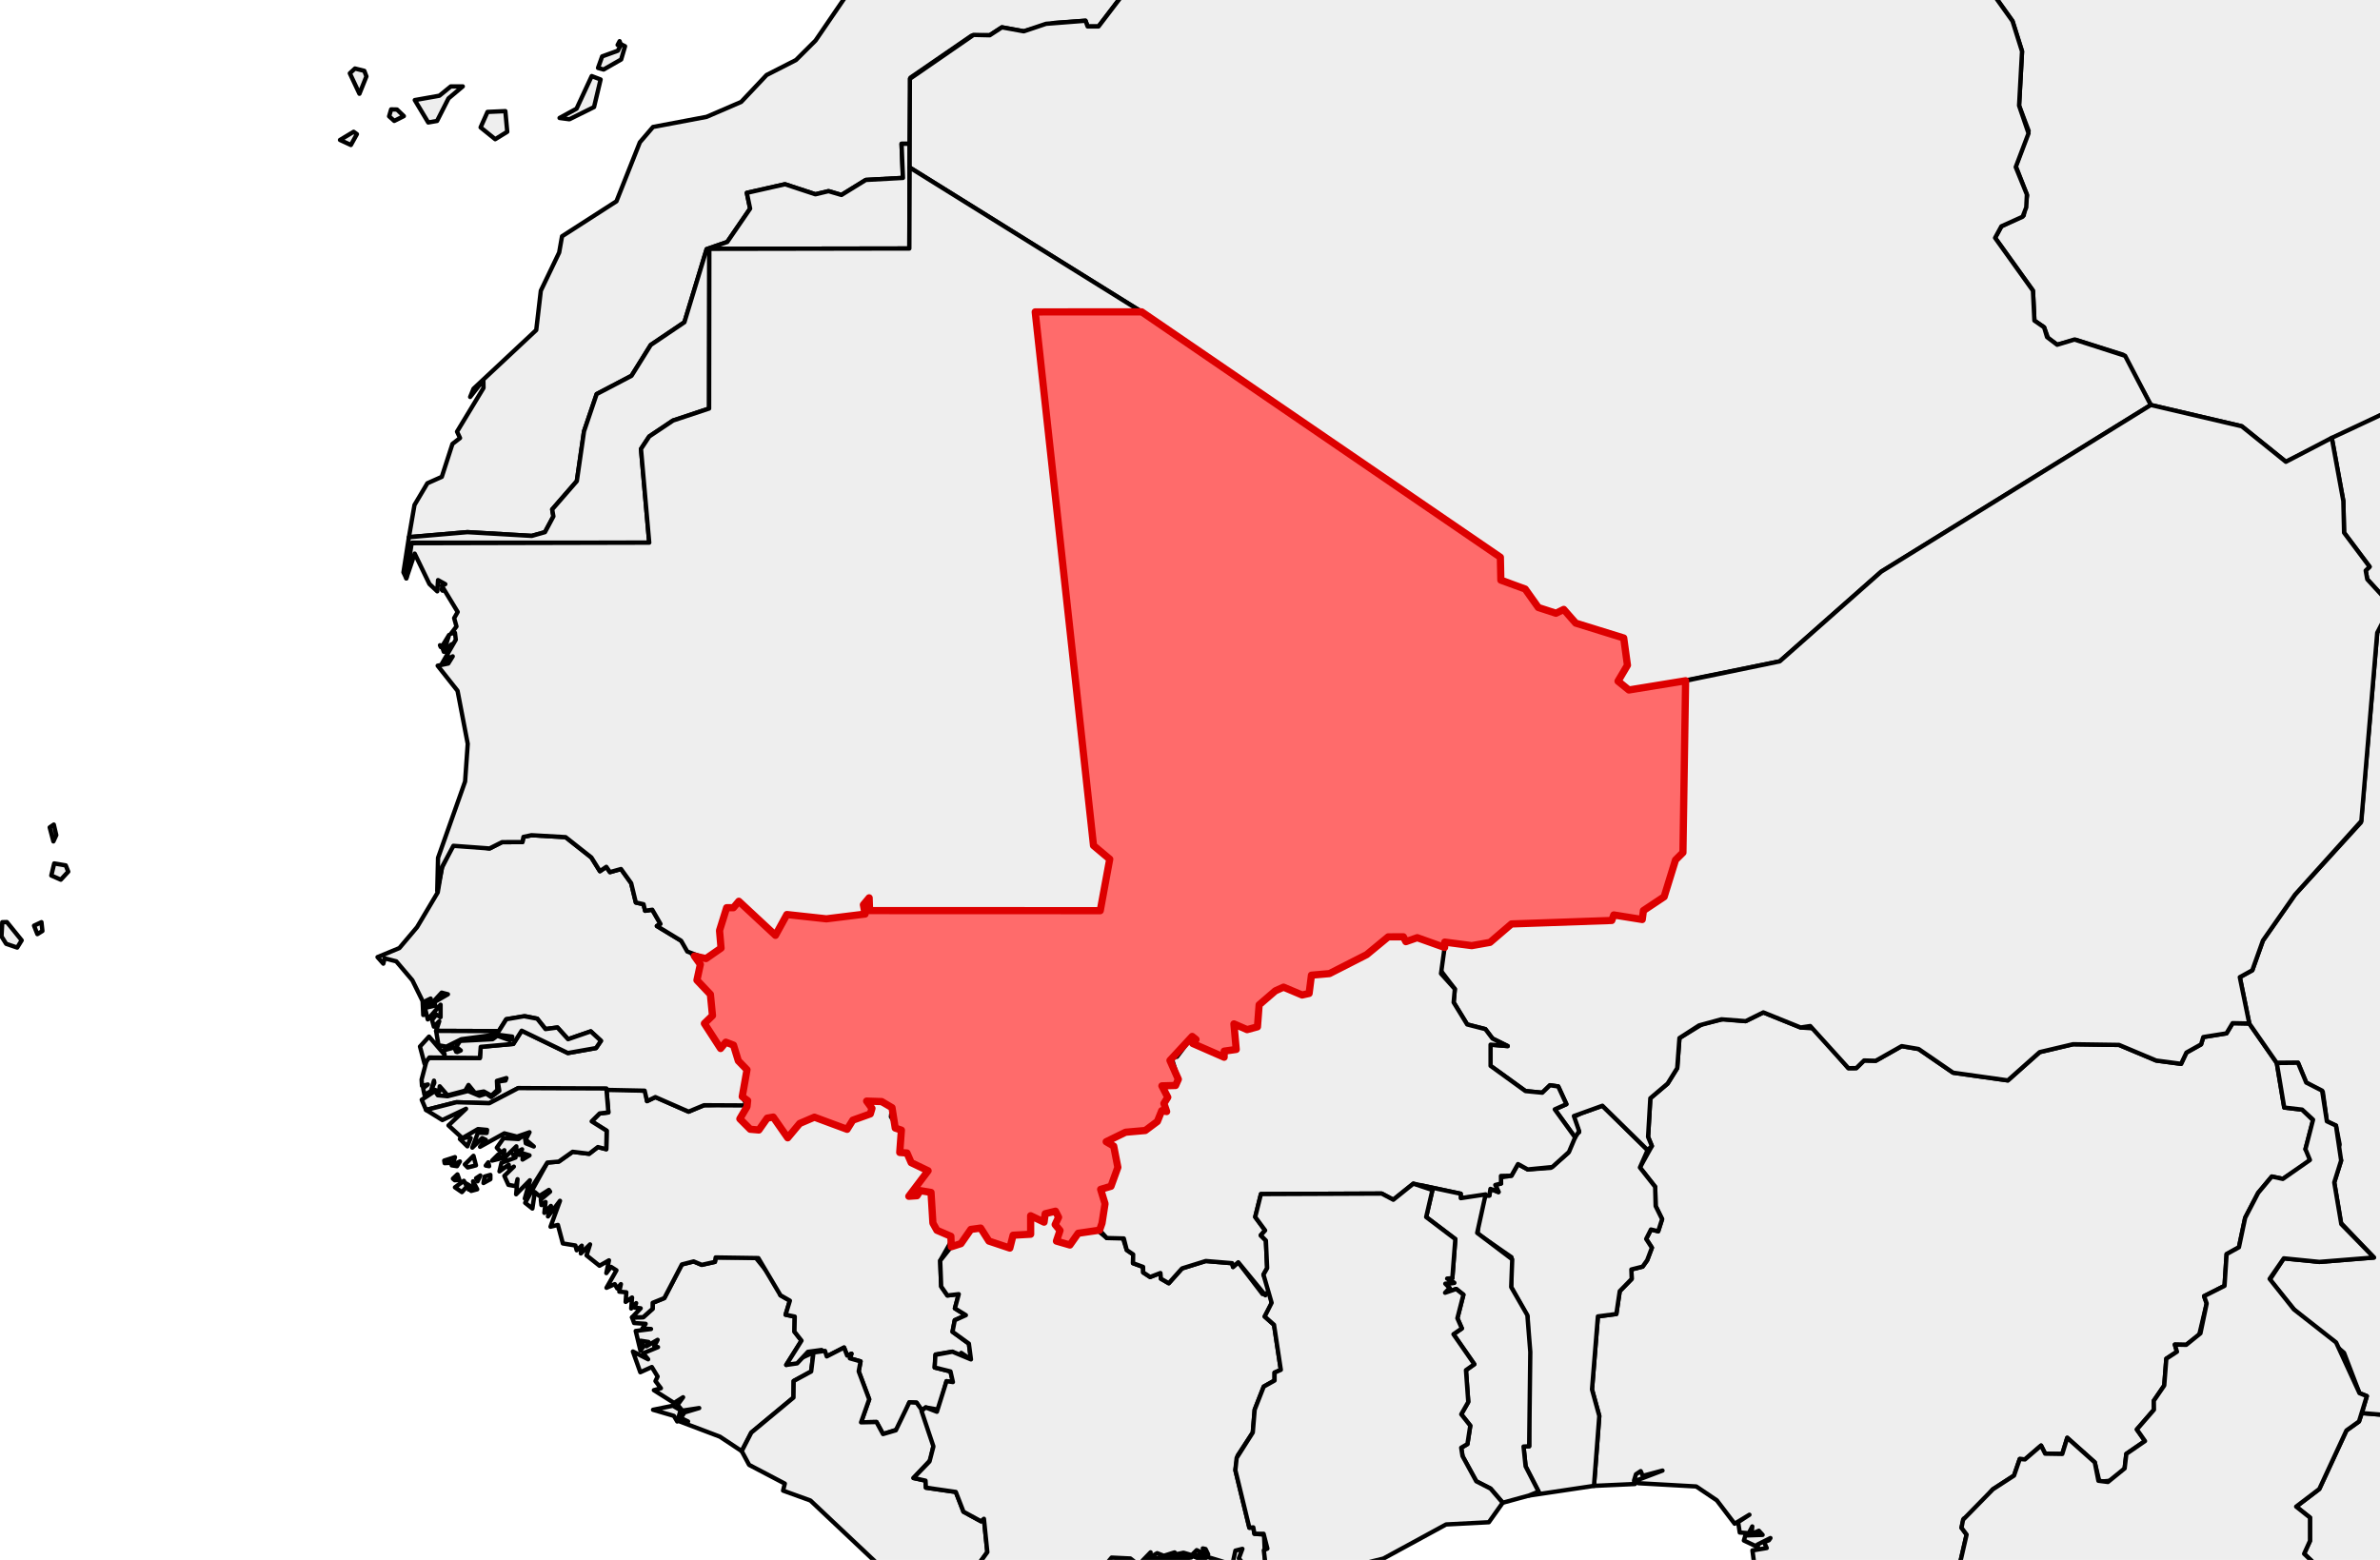 <?xml version="1.0" encoding="utf-8" standalone="no"?>
<!DOCTYPE svg PUBLIC "-//W3C//DTD SVG 1.1//EN"
  "http://www.w3.org/Graphics/SVG/1.1/DTD/svg11.dtd">
<svg xmlns:xlink="http://www.w3.org/1999/xlink" width="164.741pt" height="108pt" viewBox="0 0 164.741 108" xmlns="http://www.w3.org/2000/svg" version="1.1">
 <defs>
  <style type="text/css">*{stroke-linejoin: round; stroke-linecap: butt}</style>
 </defs>
 <g id="figure_1">
  <g id="patch_1">
   <path d="M 0 108 
L 164.741 108 
L 164.741 0 
L 0 0 
z
" style="fill: #ffffff"/>
  </g>
  <g id="axes_1">
   <g id="PatchCollection_1">
    <path d="M 28.305 37.191 
L 28.691 34.96 
L 29.582 33.458 
L 30.581 33.013 
L 31.318 30.734 
L 31.843 30.326 
L 31.636 29.884 
L 33.468 26.859 
L 33.458 26.317 
L 32.544 27.482 
L 32.774 26.915 
L 37.117 22.853 
L 37.435 20.128 
L 38.705 17.481 
L 38.904 16.358 
L 42.669 13.937 
L 44.29 9.853 
L 45.201 8.79 
L 48.907 8.09 
L 51.303 7.057 
L 53.061 5.195 
L 55.096 4.156 
L 56.45 2.808 
L 58.918 -0.803 
L 59.099 -2.014 
L 57.947 -3.078 
L 58.262 -3.859 
L 58.118 -6.369 
L 60.488 -9.834 
L 60.562 -11.494 
L 63.602 -14.513 
L 67.762 -16.101 
L 70.704 -17.877 
L 72.909 -21.547 
L 74.427 -25.474 
L 76.625 -26.102 
L 77.246 -24.619 
L 78.008 -23.889 
L 79.239 -23.119 
L 80.88 -22.73 
L 82.78 -23.232 
L 83.328 -22.98 
L 83.694 -23.337 
L 85.276 -22.948 
L 86.284 -23.324 
L 86.735 -24.016 
L 87.203 -22.64 
L 87.652 -22.574 
L 87.11 -23.142 
L 87.991 -22.54 
L 89.619 -22.546 
L 91.723 -20.939 
L 91.301 -20.307 
L 92 -19.797 
L 91.556 -19.329 
L 92.139 -18.05 
L 91.818 -16.405 
L 92.356 -15.76 
L 92.12 -14.379 
L 92.847 -13.603 
L 92.6 -13.051 
L 93.163 -12.216 
L 94.791 -11.134 
L 93.909 -10.534 
L 93.637 -9.707 
L 94.111 -9.614 
L 94.05 -9.368 
L 88.617 -9.553 
L 87.099 -9.309 
L 86.859 -9.189 
L 87.321 -8.08 
L 83.861 -7.44 
L 83.803 -6.311 
L 83.213 -6.084 
L 83.098 -5.356 
L 83.561 -5.382 
L 84.297 -4.421 
L 83.861 -3.902 
L 83.919 -3.353 
L 80.895 -2.469 
L 77.551 -0.151 
L 76.04 1.831 
L 75.284 1.831 
L 75.138 1.435 
L 72.987 1.587 
L 70.864 2.167 
L 69.352 1.892 
L 68.509 2.441 
L 67.245 2.473 
L 63.026 5.373 
L 62.965 9.955 
L 62.405 9.955 
L 62.501 12.317 
L 59.929 12.458 
L 58.245 13.498 
L 57.351 13.234 
L 56.441 13.451 
L 54.335 12.756 
L 51.694 13.353 
L 51.922 14.444 
L 50.339 16.753 
L 48.913 17.248 
L 47.374 22.31 
L 45.044 23.883 
L 43.713 26.018 
L 41.3 27.283 
L 40.426 29.861 
L 39.927 33.309 
L 38.222 35.269 
L 38.306 35.751 
L 37.723 36.842 
L 36.807 37.102 
L 32.356 36.842 
z
" clip-path="url(#p8021666c7b)" style="fill: #eeeeee; stroke: #000000; stroke-width: 0.3"/>
    <path d="M 27.927 39.624 
L 28.305 37.191 
L 32.356 36.842 
L 36.807 37.102 
L 37.723 36.842 
L 38.306 35.751 
L 38.222 35.269 
L 39.927 33.309 
L 40.426 29.861 
L 41.3 27.283 
L 43.713 26.018 
L 45.044 23.883 
L 47.374 22.31 
L 48.913 17.248 
L 50.339 16.753 
L 51.922 14.444 
L 51.694 13.353 
L 54.335 12.756 
L 56.441 13.451 
L 57.351 13.234 
L 58.245 13.498 
L 59.929 12.458 
L 62.501 12.317 
L 62.405 9.955 
L 62.965 9.955 
L 62.943 17.205 
L 49.099 17.228 
L 49.083 28.285 
L 46.586 29.115 
L 44.939 30.218 
L 44.369 31.082 
L 44.939 37.569 
L 28.534 37.571 
L 28.126 40.041 
z
" clip-path="url(#p8021666c7b)" style="fill: #eeeeee; stroke: #000000; stroke-width: 0.3"/>
    <path d="M 60.481 -57.217 
L 61.195 -57.593 
L 60.738 -57.655 
L 61.924 -58.004 
L 61.693 -58.212 
L 62.351 -58.466 
L 62.92 -58.257 
L 64.428 -58.747 
L 64.929 -58.344 
L 65.074 -58.794 
L 64.534 -58.945 
L 65.102 -59.124 
L 64.418 -59.034 
L 64.503 -59.452 
L 66.184 -60.321 
L 66.393 -59.893 
L 67.112 -60.439 
L 67.087 -60.15 
L 68.437 -59.945 
L 68.836 -59.426 
L 69.779 -59.418 
L 69.778 -59.068 
L 70.197 -59.447 
L 73.836 -59.463 
L 74.739 -59.87 
L 75.466 -59.426 
L 76.645 -59.4 
L 76.562 -59.187 
L 80.44 -58.651 
L 83.165 -59.146 
L 83.405 -59.068 
L 83.23 -58.834 
L 84.194 -59.238 
L 84.809 -59.014 
L 84.686 -58.777 
L 86.57 -58.377 
L 86.826 -58.857 
L 87.567 -58.951 
L 87.89 -58.581 
L 90.233 -58.231 
L 91.621 -58.661 
L 91.815 -58.247 
L 93.246 -58.039 
L 93.023 -57.174 
L 93.735 -57.453 
L 94.301 -57.002 
L 95.924 -56.743 
L 96.717 -55.985 
L 97.742 -56.29 
L 98.923 -55.603 
L 99.788 -55.783 
L 100.23 -55.531 
L 101.817 -55.615 
L 101.815 -56.272 
L 102.467 -56.242 
L 104.67 -55.706 
L 105.108 -54.51 
L 106.186 -54.807 
L 107.443 -54.128 
L 108.559 -54.484 
L 109.547 -54.034 
L 111.289 -54.665 
L 112.318 -54.496 
L 112.345 -54.138 
L 112.887 -54.023 
L 112.059 -53.566 
L 112.531 -52.378 
L 111.286 -51.359 
L 108.517 -50.207 
L 107.948 -49.575 
L 103.317 -48.476 
L 102.056 -47.443 
L 102.654 -46.881 
L 101.902 -46.352 
L 101.549 -46.426 
L 102.133 -46.651 
L 101.429 -46.461 
L 97.74 -41.775 
L 98.427 -39.532 
L 100.06 -38.398 
L 96.964 -36.635 
L 96.988 -36.063 
L 96.49 -35.867 
L 95.92 -34.269 
L 95.523 -34.035 
L 96.151 -33.498 
L 93.578 -33.247 
L 92.134 -32.38 
L 91.543 -31.698 
L 91.179 -30.538 
L 90.237 -29.645 
L 89.26 -30.083 
L 88.432 -30.004 
L 87.776 -29.407 
L 86.882 -29.711 
L 80.767 -29.59 
L 79.702 -28.646 
L 77.508 -28.226 
L 76.875 -27.047 
L 76.514 -27.216 
L 76.459 -26.705 
L 75.739 -26.459 
L 73.971 -27.258 
L 72.834 -28.762 
L 73.161 -28.494 
L 73.378 -28.672 
L 72.482 -29.21 
L 72.321 -29.709 
L 72.686 -29.9 
L 72.717 -30.288 
L 73.195 -30.369 
L 73.313 -30.499 
L 72.69 -30.364 
L 72.51 -29.958 
L 72.046 -30.619 
L 70.409 -31.522 
L 70.577 -32.083 
L 70.119 -31.815 
L 70.261 -31.547 
L 68.24 -31.636 
L 67.824 -33.419 
L 68.829 -35.058 
L 69.864 -35.257 
L 70.182 -36.017 
L 69.533 -35.916 
L 68.469 -37.106 
L 68.839 -38.377 
L 69.73 -38.89 
L 70.075 -39.583 
L 68.89 -40.444 
L 68.659 -41.518 
L 67.645 -42.489 
L 69.876 -42.551 
L 70.464 -43.926 
L 69.784 -44.677 
L 70.819 -45.441 
L 70.558 -45.815 
L 70.728 -47.625 
L 70.203 -48.319 
L 70.778 -48.531 
L 71.434 -49.417 
L 72.788 -50.043 
L 73.267 -50.738 
L 71.871 -51.125 
L 71.943 -52.035 
L 71.588 -52.449 
L 69.359 -52.559 
L 69.054 -52.085 
L 68.122 -51.766 
L 66.96 -52.174 
L 66.234 -51.993 
L 66.194 -52.237 
L 65.057 -51.787 
L 64.846 -52.197 
L 65.408 -52.792 
L 64.955 -52.917 
L 64.879 -53.284 
L 63.196 -52.836 
L 62.137 -52.148 
L 62.078 -53.133 
L 62.365 -53.183 
L 63.213 -54.13 
L 62.195 -53.732 
L 63.078 -54.539 
L 62.294 -54.375 
L 61.882 -54.661 
L 62.365 -54.629 
L 62.763 -55.617 
L 61.534 -54.983 
L 61.518 -55.701 
L 62.111 -56.24 
L 61.226 -55.919 
L 61.084 -56.617 
L 60.507 -56.511 
z
" clip-path="url(#p8021666c7b)" style="fill: #eeeeee; stroke: #000000; stroke-width: 0.3"/>
    <path d="M 108.864 -42.038 
L 110.788 -43.33 
L 112.312 -43.75 
L 111.968 -43.509 
L 112.425 -43.419 
L 112.133 -42.964 
L 113.539 -42.794 
L 113.453 -42.401 
L 112.616 -41.207 
L 111.818 -40.696 
L 111.394 -41.107 
L 110.678 -41.163 
L 110.241 -41.96 
L 109.455 -41.574 
z
" clip-path="url(#p8021666c7b)" style="fill: #eeeeee; stroke: #000000; stroke-width: 0.3"/>
    <path d="M 41.395 4.704 
L 41.681 3.905 
L 42.768 3.511 
L 42.994 3.067 
L 43.265 3.203 
L 42.997 4.117 
L 41.78 4.814 
z
" clip-path="url(#p8021666c7b)" style="fill: #eeeeee; stroke: #000000; stroke-width: 0.3"/>
    <path d="M 28.711 6.929 
L 30.413 6.627 
L 31.206 5.982 
L 32.033 5.982 
L 31.043 6.815 
L 30.252 8.373 
L 29.641 8.479 
z
" clip-path="url(#p8021666c7b)" style="fill: #eeeeee; stroke: #000000; stroke-width: 0.3"/>
    <path d="M 38.733 8.167 
L 39.909 7.524 
L 40.957 5.267 
L 41.573 5.503 
L 41.119 7.412 
L 39.415 8.257 
z
" clip-path="url(#p8021666c7b)" style="fill: #eeeeee; stroke: #000000; stroke-width: 0.3"/>
    <path d="M 114.906 -43.965 
L 116.162 -44.232 
L 117.128 -43.306 
L 116.758 -43.085 
L 115.021 -43.607 
z
" clip-path="url(#p8021666c7b)" style="fill: #eeeeee; stroke: #000000; stroke-width: 0.3"/>
    <path d="M 104.146 -39.021 
L 104.729 -39.861 
L 105.766 -39.921 
L 105.837 -39.65 
L 104.922 -38.79 
z
" clip-path="url(#p8021666c7b)" style="fill: #eeeeee; stroke: #000000; stroke-width: 0.3"/>
    <path d="M 33.266 8.819 
L 33.745 7.748 
L 34.98 7.694 
L 35.111 9.123 
L 34.278 9.637 
z
" clip-path="url(#p8021666c7b)" style="fill: #eeeeee; stroke: #000000; stroke-width: 0.3"/>
    <path d="M 26.934 8.052 
L 27.074 7.574 
L 27.477 7.582 
L 27.953 8.038 
L 27.289 8.371 
z
" clip-path="url(#p8021666c7b)" style="fill: #eeeeee; stroke: #000000; stroke-width: 0.3"/>
    <path d="M 24.215 5.074 
L 24.572 4.744 
L 25.218 4.906 
L 25.363 5.29 
L 24.88 6.491 
z
" clip-path="url(#p8021666c7b)" style="fill: #eeeeee; stroke: #000000; stroke-width: 0.3"/>
    <path d="M 95.946 -34.174 
L 96.006 -33.86 
L 96.062 -33.698 
L 95.978 -33.779 
z
" clip-path="url(#p8021666c7b)" style="fill: #eeeeee; stroke: #000000; stroke-width: 0.3"/>
    <path d="M 23.535 9.69 
L 24.477 9.124 
L 24.704 9.287 
L 24.288 10.038 
z
" clip-path="url(#p8021666c7b)" style="fill: #eeeeee; stroke: #000000; stroke-width: 0.3"/>
    <path d="M 111.206 -40.185 
L 111.484 -40.332 
L 111.408 -40.029 
z
" clip-path="url(#p8021666c7b)" style="fill: #eeeeee; stroke: #000000; stroke-width: 0.3"/>
    <path d="M 107.187 -54.582 
L 107.224 -54.716 
L 107.403 -54.55 
z
" clip-path="url(#p8021666c7b)" style="fill: #eeeeee; stroke: #000000; stroke-width: 0.3"/>
    <path d="M 104.838 -37.96 
L 105.039 -38.453 
L 105.664 -38.008 
z
" clip-path="url(#p8021666c7b)" style="fill: #eeeeee; stroke: #000000; stroke-width: 0.3"/>
    <path d="M 88.97 -22.848 
L 88.978 -22.879 
L 88.99 -22.862 
z
" clip-path="url(#p8021666c7b)" style="fill: #eeeeee; stroke: #000000; stroke-width: 0.3"/>
    <path d="M 86.755 -23.317 
L 86.929 -23.324 
L 86.967 -23.276 
z
" clip-path="url(#p8021666c7b)" style="fill: #eeeeee; stroke: #000000; stroke-width: 0.3"/>
    <path d="M 82.855 -23.016 
L 82.86 -23.018 
L 82.861 -23.016 
z
" clip-path="url(#p8021666c7b)" style="fill: #eeeeee; stroke: #000000; stroke-width: 0.3"/>
    <path d="M 82.85 -23.005 
L 82.85 -23.01 
L 82.852 -23.008 
z
" clip-path="url(#p8021666c7b)" style="fill: #eeeeee; stroke: #000000; stroke-width: 0.3"/>
    <path d="M 81.188 -22.821 
L 81.202 -22.821 
L 81.209 -22.819 
z
" clip-path="url(#p8021666c7b)" style="fill: #eeeeee; stroke: #000000; stroke-width: 0.3"/>
    <path d="M 76.625 -26.102 
L 77.106 -26.046 
L 76.71 -25.915 
z
" clip-path="url(#p8021666c7b)" style="fill: #eeeeee; stroke: #000000; stroke-width: 0.3"/>
    <path d="M 76.533 -26.057 
L 76.554 -26.054 
L 76.546 -26.042 
z
" clip-path="url(#p8021666c7b)" style="fill: #eeeeee; stroke: #000000; stroke-width: 0.3"/>
    <path d="M 42.751 3.113 
L 42.889 2.851 
L 42.956 3.056 
z
" clip-path="url(#p8021666c7b)" style="fill: #eeeeee; stroke: #000000; stroke-width: 0.3"/>
    <path d="M 137.718 -0.76 
L 140.151 -1.799 
L 141.486 -3.44 
L 141.81 -4.245 
L 141.128 -6.486 
L 141.784 -7.582 
L 142.762 -7.861 
L 143.207 -8.774 
L 143.901 -8.996 
L 144.319 -9.573 
L 147.119 -10.872 
L 146.718 -11.76 
L 146.948 -14.131 
L 150.455 -12.61 
L 152.436 -12.486 
L 154.63 -12.922 
L 155.544 -12.48 
L 158.098 -12.094 
L 159.28 -11.241 
L 162.244 -10.702 
L 163.003 -9.739 
L 162.989 -8.825 
L 163.527 -7.514 
L 164.655 -6.307 
L 165.833 -5.815 
L 169.565 -5.413 
L 173.338 -4.28 
L 174.834 -3.606 
L 176.685 -2.092 
L 178.364 -1.411 
L 180.692 -2.088 
L 182.703 -4.329 
L 182.898 -5.559 
L 181.943 -7.926 
L 182.585 -9.746 
L 184.628 -11.411 
L 186.66 -12.347 
L 188.173 -12.439 
L 189.04 -13.064 
L 191.23 -13.113 
L 195.21 -11.769 
L 195.388 -11.063 
L 195.103 -10.434 
L 196.067 -9.687 
L 196.012 -9.955 
L 197.554 -9.776 
L 199.305 -9.002 
L 201.981 -9.121 
L 203.163 -8.754 
L 203.738 -7.506 
L 202.46 -6.134 
L 203.067 -3.675 
L 201.792 -0.878 
L 203.01 3.323 
L 202.992 43.405 
L 198.85 43.407 
L 198.85 45.586 
L 165.585 28.356 
L 158.226 31.971 
L 155.173 29.512 
L 148.877 28.039 
L 146.962 24.563 
L 143.684 23.523 
L 142.394 23.868 
L 141.769 23.417 
L 141.491 22.66 
L 140.819 22.196 
L 140.719 20.123 
L 138.098 16.468 
L 138.534 15.667 
L 140.081 14.917 
L 140.314 13.526 
L 139.529 11.496 
L 140.42 9.06 
L 139.758 7.31 
L 139.963 3.554 
L 139.304 1.46 
z
" clip-path="url(#p8021666c7b)" style="fill: #eeeeee; stroke: #000000; stroke-width: 0.3"/>
    <path d="M 43.75 91.207 
L 44.521 91.196 
L 45.173 90.612 
L 45.178 90.199 
L 45.984 89.871 
L 47.198 87.542 
L 48.012 87.333 
L 48.575 87.57 
L 49.488 87.364 
L 49.537 87.057 
L 52.294 87.053 
L 53.796 88.907 
L 54.023 89.677 
L 54.675 90.05 
L 54.378 91.022 
L 55.012 91.152 
L 54.989 92.193 
L 55.479 92.817 
L 54.424 94.498 
L 56.309 93.637 
L 56.148 94.952 
L 54.937 95.612 
L 54.924 96.759 
L 52.004 99.183 
L 51.342 100.467 
L 49.83 99.465 
L 47.056 98.414 
L 47.626 98.414 
L 47.128 98.173 
L 47.381 97.787 
L 48.398 97.485 
L 47.234 97.663 
L 46.9 97.263 
L 47.283 96.737 
L 46.659 97.131 
L 45.261 96.247 
L 45.746 96.112 
L 45.37 95.618 
L 45.519 95.302 
L 45.119 94.644 
L 44.321 95.004 
L 43.81 93.569 
L 44.863 94.108 
L 44.52 93.688 
L 45.545 93.268 
L 45.289 93.208 
L 45.519 92.761 
L 44.746 93.207 
L 44.892 92.91 
L 44.347 92.824 
L 44.556 93.216 
L 44.327 93.493 
L 44.003 92.148 
L 45.062 92.011 
L 44.461 91.981 
L 44.69 91.653 
L 43.892 91.597 
z
" clip-path="url(#p8021666c7b)" style="fill: #eeeeee; stroke: #000000; stroke-width: 0.3"/>
    <path d="M 45.204 97.604 
L 46.578 97.324 
L 47.112 97.636 
L 46.876 98.415 
L 46.644 98.026 
z
" clip-path="url(#p8021666c7b)" style="fill: #eeeeee; stroke: #000000; stroke-width: 0.3"/>
    <path d="M 36.352 83.277 
L 37.885 80.489 
L 38.676 80.422 
L 39.638 79.742 
L 40.78 79.88 
L 41.383 79.415 
L 41.966 79.563 
L 41.991 78.285 
L 40.957 77.635 
L 41.508 77.087 
L 42.111 77.018 
L 41.973 75.358 
L 44.685 75.522 
L 44.787 76.236 
L 45.364 75.956 
L 47.662 76.963 
L 48.73 76.519 
L 51.319 76.428 
L 51.706 76.619 
L 51.211 77.461 
L 51.931 78.182 
L 52.528 78.234 
L 53.105 77.413 
L 53.522 77.339 
L 54.524 78.775 
L 55.355 77.782 
L 56.373 77.346 
L 58.636 78.186 
L 59.03 77.554 
L 60.242 77.119 
L 60.357 76.736 
L 59.927 76.31 
L 60.537 76.136 
L 61.744 76.688 
L 61.667 77.316 
L 62.484 78.624 
L 62.279 79.789 
L 62.781 79.826 
L 63.071 80.494 
L 64.242 81.056 
L 62.888 82.754 
L 63.476 82.784 
L 63.7 82.43 
L 64.445 82.556 
L 64.62 84.793 
L 65.923 85.794 
L 65.08 87.278 
L 65.148 89.071 
L 65.579 89.69 
L 66.364 89.599 
L 66.097 90.585 
L 66.857 91.054 
L 66.087 91.403 
L 65.933 92.204 
L 67.065 93.025 
L 67.208 94.116 
L 66.536 93.666 
L 66.363 93.915 
L 65.926 93.583 
L 64.768 93.772 
L 64.697 94.678 
L 65.79 94.948 
L 65.959 95.685 
L 65.516 95.624 
L 64.971 97.6 
L 64.078 97.441 
L 63.784 97.68 
L 63.443 97.112 
L 62.947 97.085 
L 62.235 98.924 
L 61.122 99.285 
L 60.669 98.451 
L 59.602 98.474 
L 60.165 96.878 
L 59.438 94.942 
L 59.567 94.253 
L 58.826 94.043 
L 58.937 93.723 
L 58.639 93.85 
L 58.425 93.295 
L 57.227 93.909 
L 56.868 93.464 
L 55.924 93.592 
L 55.177 94.391 
L 54.424 94.498 
L 55.479 92.817 
L 54.989 92.193 
L 55.012 91.152 
L 54.378 91.022 
L 54.675 90.05 
L 54.023 89.677 
L 52.493 87.102 
L 49.537 87.057 
L 49.488 87.364 
L 48.575 87.57 
L 48.012 87.333 
L 47.198 87.542 
L 45.984 89.871 
L 45.178 90.199 
L 45.173 90.612 
L 44.521 91.196 
L 43.75 91.207 
L 44.347 90.578 
L 43.923 90.531 
L 44.034 90.221 
L 43.691 90.593 
L 43.75 89.831 
L 43.306 90.135 
L 43.353 89.471 
L 42.865 89.426 
L 42.978 88.905 
L 42.725 89.205 
L 42.555 88.905 
L 41.982 89.158 
L 42.669 87.948 
L 42.294 87.71 
L 41.97 88.141 
L 42.152 87.258 
L 41.497 87.632 
L 40.6 86.914 
L 40.843 86.153 
L 40.205 86.781 
L 40.27 86.242 
L 39.917 86.561 
L 39.828 86.229 
L 38.96 86.088 
L 38.617 84.806 
L 38.106 84.931 
L 38.762 83.136 
L 37.931 84.218 
L 38.133 83.49 
L 37.68 83.972 
L 37.762 83.219 
L 37.478 83.431 
L 37.433 83.044 
L 38.077 82.504 
L 37.992 82.383 
L 37.334 82.802 
L 37.021 82.534 
L 36.851 83.672 
z
" clip-path="url(#p8021666c7b)" style="fill: #eeeeee; stroke: #000000; stroke-width: 0.3"/>
    <path d="M 51.342 100.467 
L 52.004 99.183 
L 54.924 96.759 
L 54.937 95.612 
L 56.148 94.952 
L 56.309 93.637 
L 57.104 93.526 
L 57.227 93.909 
L 58.425 93.295 
L 58.639 93.85 
L 58.937 93.723 
L 58.826 94.043 
L 59.567 94.253 
L 59.438 94.942 
L 60.165 96.878 
L 59.602 98.474 
L 60.669 98.451 
L 61.122 99.285 
L 62.009 99.024 
L 62.947 97.085 
L 63.443 97.112 
L 64.033 97.925 
L 64.622 100.037 
L 64.4 101.087 
L 63.23 102.328 
L 64.064 102.51 
L 64.09 102.995 
L 66.16 103.293 
L 66.691 104.661 
L 67.907 105.325 
L 68.106 105.151 
L 68.342 107.459 
L 67.568 108.528 
L 67.678 109.218 
L 67.445 109.29 
L 67.714 111.666 
L 64.733 110.675 
L 61.207 108.705 
L 56.096 103.885 
L 54.204 103.2 
L 54.324 102.715 
L 51.854 101.419 
z
" clip-path="url(#p8021666c7b)" style="fill: #eeeeee; stroke: #000000; stroke-width: 0.3"/>
    <path d="M 158.938 104.308 
L 160.539 103.09 
L 162.418 99.035 
L 163.287 98.414 
L 163.488 97.832 
L 165.336 97.985 
L 167.19 97.181 
L 167.279 96.696 
L 167.93 96.319 
L 168.202 97.15 
L 168.902 97.754 
L 172.469 95.817 
L 176.419 95.543 
L 178.644 92.806 
L 177.586 92.045 
L 178.219 91.452 
L 184.098 90.785 
L 184.542 89.984 
L 185.066 90.07 
L 185.724 89.563 
L 187.517 87.13 
L 188.005 87.141 
L 188.583 86.149 
L 189.438 85.73 
L 189.454 84.246 
L 192.468 82.668 
L 194.19 83.013 
L 195.98 85.105 
L 197.45 87.622 
L 197.398 90.177 
L 196.741 90.643 
L 196.581 91.305 
L 197.129 91.498 
L 196.87 92.65 
L 199.834 92.734 
L 199.97 93.222 
L 199.499 93.836 
L 199.564 94.364 
L 202.257 94.965 
L 203.334 96.205 
L 203.991 96.345 
L 204.251 97.237 
L 203.776 97.585 
L 203.881 97.928 
L 204.586 98.651 
L 207.357 100.13 
L 207.628 100.855 
L 208.821 101.628 
L 208.373 102.447 
L 209.366 103.582 
L 209.016 104.163 
L 210.478 104.558 
L 210.655 104.939 
L 211.924 105.488 
L 212.495 106.322 
L 212.509 107.707 
L 213.244 108.534 
L 211.715 107.955 
L 210.856 108.679 
L 210.325 108.431 
L 209.339 108.635 
L 208.073 107.802 
L 206.878 108.1 
L 205.35 107.205 
L 204.601 107.487 
L 204.368 108.702 
L 201.968 109.202 
L 200.577 108.309 
L 200.587 108.685 
L 200.007 109.148 
L 197.214 110.003 
L 196.492 110.628 
L 194.345 109.612 
L 193.476 111.061 
L 193.073 111.139 
L 192.732 112.371 
L 191.87 112.644 
L 189.515 111.926 
L 187.325 111.934 
L 185.913 111.228 
L 184.702 111.395 
L 183.698 109.838 
L 181.558 108.419 
L 179.829 108.273 
L 178.474 109.238 
L 177.101 111.458 
L 176.222 111.775 
L 176.657 113.005 
L 176.573 115.489 
L 175.931 114.812 
L 175.001 115.061 
L 174.723 115.487 
L 174.309 115.111 
L 173.311 115.213 
L 173.107 114.875 
L 171.716 114.479 
L 169.846 115.222 
L 168.307 115.263 
L 167.583 116.887 
L 167.64 118.284 
L 166.395 120.856 
L 165.877 117.833 
L 165.289 117.142 
L 164.755 117.099 
L 161.84 113.704 
L 161.595 113.092 
L 162.276 112.931 
L 161.866 112.675 
L 161.462 111.403 
L 160.311 110.492 
L 160.068 108.124 
L 159.489 107.574 
L 159.895 106.681 
L 159.895 105.068 
z
" clip-path="url(#p8021666c7b)" style="fill: #eeeeee; stroke: #000000; stroke-width: 0.3"/>
    <path d="M 63.23 102.328 
L 64.34 101.183 
L 64.611 100.142 
L 63.784 97.68 
L 64.078 97.441 
L 64.851 97.74 
L 65.516 95.624 
L 65.959 95.685 
L 65.79 94.948 
L 64.697 94.678 
L 64.745 93.803 
L 65.926 93.583 
L 67.208 94.116 
L 67.065 93.025 
L 65.933 92.204 
L 66.087 91.403 
L 66.857 91.054 
L 66.097 90.585 
L 66.364 89.599 
L 65.579 89.69 
L 65.148 89.071 
L 65.08 87.278 
L 65.847 86.317 
L 66.515 86.101 
L 67.2 85.117 
L 67.878 85.023 
L 68.452 85.924 
L 69.898 86.409 
L 70.125 85.519 
L 71.341 85.449 
L 71.34 84.17 
L 72.269 84.614 
L 72.347 84.03 
L 73.059 83.854 
L 73.273 84.277 
L 73.037 84.781 
L 73.373 85.19 
L 73.125 85.925 
L 74.058 86.196 
L 74.631 85.383 
L 75.813 85.043 
L 76.609 85.713 
L 77.72 85.696 
L 77.992 86.543 
L 78.437 86.848 
L 78.425 87.456 
L 79.122 87.711 
L 79.131 88.095 
L 79.611 88.411 
L 80.323 88.137 
L 80.357 88.529 
L 80.9 88.844 
L 81.819 87.817 
L 83.463 87.304 
L 85.285 87.455 
L 85.349 87.717 
L 85.711 87.392 
L 87.393 89.594 
L 87.897 89.255 
L 88.014 90.28 
L 87.541 91.148 
L 88.187 91.721 
L 88.658 94.838 
L 88.224 95.032 
L 88.224 95.577 
L 87.475 95.999 
L 86.848 97.597 
L 86.717 99.177 
L 85.669 100.772 
L 85.512 101.786 
L 86.48 105.769 
L 86.751 105.745 
L 86.83 106.188 
L 87.496 106.246 
L 87.575 108.14 
L 86.025 108.221 
L 85.751 107.888 
L 85.997 107.233 
L 85.514 107.355 
L 85.306 108.319 
L 83.603 107.802 
L 83.162 107.98 
L 82.436 107.68 
L 83.572 107.68 
L 83.627 107.611 
L 83.447 107.244 
L 83.256 107.202 
L 83.509 107.647 
L 82.834 107.322 
L 82.49 107.668 
L 81.922 107.501 
L 81.441 107.604 
L 81.302 107.479 
L 80.557 107.712 
L 80.099 107.533 
L 79.585 107.831 
L 79.642 107.474 
L 79.08 108.055 
L 81.679 107.62 
L 82.462 107.831 
L 78.731 108.281 
L 78.243 107.9 
L 76.946 107.838 
L 76.624 108.223 
L 77.506 108.126 
L 77.334 107.95 
L 78.274 108.281 
L 74.742 108.712 
L 70.367 110.317 
L 68.063 111.705 
L 67.577 111.568 
L 67.568 108.528 
L 68.342 107.459 
L 68.106 105.151 
L 67.907 105.325 
L 66.691 104.661 
L 66.16 103.293 
L 64.09 102.995 
L 64.064 102.51 
z
" clip-path="url(#p8021666c7b)" style="fill: #eeeeee; stroke: #000000; stroke-width: 0.3"/>
    <path d="M 85.455 108.327 
L 85.63 108.129 
L 86.107 108.444 
z
" clip-path="url(#p8021666c7b)" style="fill: #eeeeee; stroke: #000000; stroke-width: 0.3"/>
    <path d="M 48.064 66.188 
L 48.87 66.365 
L 49.91 65.642 
L 49.805 64.424 
L 50.298 62.844 
L 50.765 62.844 
L 51.142 62.398 
L 53.676 64.757 
L 54.466 63.316 
L 57.202 63.614 
L 59.88 63.283 
L 59.764 62.639 
L 60.161 62.161 
L 60.191 63.043 
L 76.158 63.049 
L 76.814 59.481 
L 75.691 58.539 
L 71.656 21.595 
L 79.026 21.591 
L 103.854 38.58 
L 103.888 40.164 
L 105.573 40.78 
L 106.482 42.06 
L 107.701 42.457 
L 108.24 42.192 
L 109.071 43.141 
L 112.392 44.171 
L 112.65 46.057 
L 111.998 47.16 
L 112.75 47.77 
L 116.676 47.13 
L 116.491 59.027 
L 115.977 59.54 
L 115.19 62.087 
L 113.756 63.042 
L 113.675 63.661 
L 111.705 63.345 
L 111.566 63.726 
L 104.624 63.968 
L 103.136 65.244 
L 101.872 65.469 
L 100.005 65.224 
L 99.994 65.594 
L 98.1 64.919 
L 97.314 65.194 
L 97.138 64.857 
L 96.091 64.863 
L 94.598 66.094 
L 92.025 67.405 
L 90.777 67.515 
L 90.615 68.779 
L 90.133 68.888 
L 88.844 68.344 
L 88.279 68.599 
L 87.156 69.567 
L 87.04 71.09 
L 86.323 71.285 
L 85.411 70.888 
L 85.57 72.656 
L 84.738 72.773 
L 84.734 73.196 
L 82.562 72.245 
L 82.785 71.965 
L 82.522 71.756 
L 80.984 73.417 
L 81.563 74.722 
L 81.372 75.151 
L 80.425 75.178 
L 80.833 75.967 
L 80.565 76.397 
L 80.755 76.955 
L 80.413 76.897 
L 80.113 77.644 
L 79.277 78.268 
L 77.912 78.387 
L 76.569 79.045 
L 77.089 79.349 
L 77.376 80.818 
L 76.901 82.13 
L 76.186 82.343 
L 76.489 83.338 
L 76.28 84.688 
L 76.11 85.167 
L 74.631 85.383 
L 74.058 86.196 
L 73.125 85.925 
L 73.373 85.19 
L 73.037 84.781 
L 73.273 84.277 
L 73.059 83.854 
L 72.347 84.03 
L 72.269 84.614 
L 71.34 84.17 
L 71.341 85.449 
L 70.125 85.519 
L 69.898 86.409 
L 68.452 85.924 
L 67.878 85.023 
L 67.2 85.117 
L 66.515 86.101 
L 65.847 86.317 
L 65.819 85.592 
L 64.851 85.176 
L 64.574 84.679 
L 64.445 82.556 
L 63.7 82.43 
L 63.476 82.784 
L 62.907 82.823 
L 64.242 81.056 
L 63.071 80.494 
L 62.781 79.826 
L 62.279 79.789 
L 62.393 78.242 
L 61.967 78.099 
L 61.744 76.688 
L 61.031 76.266 
L 59.987 76.232 
L 60.357 76.736 
L 60.242 77.119 
L 59.03 77.554 
L 58.636 78.186 
L 56.373 77.346 
L 55.355 77.782 
L 54.524 78.775 
L 53.522 77.339 
L 53.105 77.413 
L 52.528 78.234 
L 51.931 78.182 
L 51.211 77.461 
L 51.706 76.619 
L 51.752 76.201 
L 51.377 75.925 
L 51.706 74.062 
L 51.106 73.445 
L 50.773 72.359 
L 50.24 72.154 
L 49.878 72.592 
L 48.757 70.859 
L 49.317 70.314 
L 49.173 68.844 
L 48.241 67.862 
L 48.477 66.769 
z
" clip-path="url(#p8021666c7b)" style="fill: #eeeeee; stroke: #000000; stroke-width: 0.3"/>
    <path d="M 26.132 66.264 
L 27.643 65.639 
L 28.869 64.189 
L 30.3 61.783 
L 30.584 60.083 
L 31.295 58.614 
L 31.972 58.421 
L 33.886 58.742 
L 34.752 58.305 
L 36.162 58.299 
L 36.235 57.939 
L 36.789 57.825 
L 39.151 57.959 
L 40.935 59.367 
L 41.526 60.316 
L 41.968 60.015 
L 42.22 60.381 
L 42.985 60.166 
L 43.689 61.146 
L 44.013 62.485 
L 44.546 62.603 
L 44.654 63.056 
L 45.151 62.984 
L 45.718 63.967 
L 45.467 64.111 
L 47.146 65.13 
L 48.477 66.769 
L 48.241 67.862 
L 49.173 68.844 
L 49.317 70.314 
L 48.757 70.859 
L 49.878 72.592 
L 50.24 72.154 
L 50.773 72.359 
L 51.106 73.445 
L 51.686 74.017 
L 51.377 75.925 
L 51.707 76.534 
L 48.73 76.519 
L 47.662 76.963 
L 45.364 75.956 
L 44.787 76.236 
L 44.621 75.512 
L 35.871 75.332 
L 33.866 76.38 
L 31.597 76.311 
L 29.492 76.846 
L 29.191 76.139 
L 30.111 75.535 
L 30.304 75.83 
L 30.979 75.896 
L 32.399 75.535 
L 33.188 75.866 
L 33.647 75.716 
L 34 75.952 
L 34.562 75.522 
L 34.457 74.88 
L 34.99 74.807 
L 35.053 74.639 
L 34.397 74.831 
L 34.426 75.463 
L 34.016 75.855 
L 33.489 75.568 
L 32.883 75.673 
L 32.43 75.116 
L 32.203 75.508 
L 30.979 75.833 
L 30.437 75.208 
L 30.408 75.568 
L 29.882 75.376 
L 30.065 74.972 
L 30.039 74.818 
L 29.83 75.538 
L 29.383 75.8 
L 29.29 75.338 
L 29.615 75.083 
L 29.21 75.175 
L 29.182 74.745 
L 29.575 73.249 
L 33.216 73.249 
L 33.277 72.478 
L 35.53 72.274 
L 36.11 71.359 
L 39.308 72.905 
L 41.256 72.56 
L 41.597 72.06 
L 40.891 71.406 
L 39.322 71.948 
L 38.585 71.137 
L 37.76 71.247 
L 37.185 70.527 
L 36.365 70.359 
L 35.043 70.566 
L 34.527 71.389 
L 30.187 71.372 
L 30.405 70.703 
L 30.031 71.078 
L 29.903 70.615 
L 30.207 70.243 
L 30.496 70.422 
L 30.496 69.558 
L 29.61 70.577 
L 29.416 69.782 
L 30.125 69.618 
L 30.065 69.379 
L 31.005 68.837 
L 30.572 68.724 
L 29.801 69.557 
L 29.523 69.498 
L 29.809 69.135 
L 29.494 69.287 
L 29.298 70.273 
L 29.253 69.309 
L 28.543 67.867 
L 27.43 66.557 
L 26.626 66.35 
L 26.533 66.717 
z
" clip-path="url(#p8021666c7b)" style="fill: #eeeeee; stroke: #000000; stroke-width: 0.3"/>
    <path d="M 110.197 96.197 
L 110.605 91.139 
L 111.881 90.973 
L 112.117 89.392 
L 112.945 88.543 
L 112.921 87.889 
L 113.7 87.693 
L 114.017 87.247 
L 114.342 86.385 
L 113.947 85.777 
L 114.278 85.122 
L 114.779 85.245 
L 115.049 84.406 
L 114.602 83.5 
L 114.569 82.17 
L 113.514 80.83 
L 114.34 79.345 
L 114.078 78.709 
L 114.234 76.036 
L 115.43 75.022 
L 116.095 73.95 
L 116.249 71.869 
L 117.833 70.902 
L 119.29 70.555 
L 120.832 70.698 
L 122.056 70.092 
L 124.638 71.137 
L 125.58 71.2 
L 127.944 73.953 
L 128.492 73.95 
L 129.03 73.421 
L 129.836 73.442 
L 131.634 72.426 
L 132.803 72.626 
L 135.192 74.267 
L 138.982 74.8 
L 141.184 72.842 
L 143.494 72.296 
L 146.677 72.343 
L 149.246 73.424 
L 150.973 73.653 
L 151.341 72.874 
L 152.356 72.306 
L 152.511 71.799 
L 154.116 71.542 
L 154.539 70.837 
L 155.693 70.861 
L 157.597 73.593 
L 158.113 76.68 
L 159.353 76.823 
L 160.114 77.566 
L 159.581 79.563 
L 159.912 79.912 
L 159.847 80.414 
L 158.015 81.62 
L 157.253 81.455 
L 156.307 82.587 
L 155.408 84.312 
L 154.976 86.355 
L 154.124 86.826 
L 153.98 89.022 
L 152.565 89.738 
L 152.744 90.243 
L 152.222 92.439 
L 151.328 93.108 
L 150.541 93.091 
L 150.687 93.585 
L 149.951 94.066 
L 149.806 95.923 
L 149.085 96.978 
L 149.094 97.601 
L 147.911 98.966 
L 148.475 99.769 
L 147.183 100.656 
L 147.065 101.664 
L 146.385 102.49 
L 145.319 102.585 
L 144.999 101.247 
L 143.093 99.544 
L 142.749 100.662 
L 141.563 100.642 
L 141.281 100.082 
L 140.165 101.042 
L 139.806 101.011 
L 139.409 102.16 
L 137.945 103.109 
L 136.454 104.934 
L 135.926 105.144 
L 135.774 105.773 
L 136.126 106.246 
L 135.69 108.146 
L 134.57 110.113 
L 133.122 108.88 
L 133.837 110.375 
L 133.566 110.812 
L 130.529 110.914 
L 130.472 110.104 
L 130.294 110.707 
L 129.375 110.583 
L 129.592 110.896 
L 129.375 111.003 
L 128.504 109.898 
L 128.974 110.941 
L 128.389 111.301 
L 128.389 110.402 
L 128.05 110.017 
L 128.161 110.553 
L 127.792 110.223 
L 128.304 111.469 
L 128.079 111.572 
L 127.659 111.461 
L 127.313 109.641 
L 127.023 109.565 
L 127.668 111.632 
L 127.023 111.658 
L 127.108 110.553 
L 126.937 111.361 
L 126.767 110.973 
L 126.906 111.737 
L 126.594 111.737 
L 126.525 111.102 
L 126.336 111.003 
L 126.415 111.745 
L 125.171 111.929 
L 125.429 111.301 
L 125.14 111.48 
L 125.029 111.033 
L 124.972 111.897 
L 124.515 112.018 
L 124.415 111.412 
L 124.303 111.918 
L 123.998 111.39 
L 123.885 111.751 
L 123.588 111.597 
L 121.863 109.508 
L 121.491 108.295 
L 121.948 108.221 
L 121.406 108.129 
L 121.301 107.342 
L 122.29 107.176 
L 122.107 106.764 
L 122.44 106.639 
L 122.548 106.485 
L 121.648 106.938 
L 121.69 107.116 
L 120.709 106.654 
L 120.812 106.306 
L 122.005 106.265 
L 121.747 105.979 
L 121.242 106.201 
L 121.29 105.681 
L 121.051 106.148 
L 120.423 106.102 
L 120.313 105.381 
L 121.093 104.871 
L 120.071 105.493 
L 118.836 103.873 
L 117.412 102.913 
L 113.411 102.688 
L 113.167 102.539 
L 115.076 101.813 
L 113.709 102.179 
L 113.567 101.851 
L 113.239 102.069 
L 113.104 102.515 
L 113.165 102.743 
L 110.333 102.871 
L 110.701 98.031 
z
" clip-path="url(#p8021666c7b)" style="fill: #eeeeee; stroke: #000000; stroke-width: 0.3"/>
    <path d="M 128.78 111.474 
L 129.16 110.881 
L 129.346 111.06 
L 129.589 111.06 
L 129.447 111.396 
z
" clip-path="url(#p8021666c7b)" style="fill: #eeeeee; stroke: #000000; stroke-width: 0.3"/>
    <path d="M 129.607 111.198 
L 130.637 111.091 
L 130.002 111.309 
z
" clip-path="url(#p8021666c7b)" style="fill: #eeeeee; stroke: #000000; stroke-width: 0.3"/>
    <path d="M 102.283 85.422 
L 102.335 84 
L 102.835 82.692 
L 103.092 82.773 
L 103.167 82.311 
L 103.72 82.54 
L 103.504 82.041 
L 103.904 81.936 
L 103.809 81.525 
L 104.619 81.4 
L 105.074 80.593 
L 105.748 80.964 
L 107.336 80.854 
L 108.543 79.815 
L 108.989 78.524 
L 109.305 78.388 
L 108.908 77.342 
L 109.465 77.061 
L 110.917 76.555 
L 114.046 79.624 
L 113.514 80.83 
L 114.569 82.17 
L 114.602 83.5 
L 115.049 84.406 
L 114.779 85.245 
L 114.278 85.122 
L 113.947 85.777 
L 114.342 86.385 
L 114.017 87.247 
L 113.7 87.693 
L 112.921 87.889 
L 112.945 88.543 
L 112.117 89.392 
L 111.881 90.973 
L 110.605 91.139 
L 110.197 96.197 
L 110.701 98.031 
L 110.333 102.871 
L 105.823 103.545 
L 106.5 103.269 
L 105.6 101.52 
L 105.458 100.15 
L 105.848 100.129 
L 105.746 91.172 
L 104.603 89.11 
L 104.622 87.04 
z
" clip-path="url(#p8021666c7b)" style="fill: #eeeeee; stroke: #000000; stroke-width: 0.3"/>
    <path d="M 155.037 67.654 
L 155.903 67.175 
L 156.636 65.12 
L 158.862 61.935 
L 163.424 56.938 
L 164.549 43.808 
L 165.524 41.92 
L 163.859 40.106 
L 163.751 39.502 
L 164.022 39.239 
L 162.255 36.88 
L 162.203 34.689 
L 161.403 30.315 
L 165.585 28.356 
L 198.85 45.586 
L 198.863 62.059 
L 195.162 62.133 
L 194.38 62.843 
L 194.593 64.326 
L 193.349 65.828 
L 193.423 66.563 
L 192.12 67.198 
L 192.393 68.415 
L 192.881 68.96 
L 191.501 69.759 
L 190.92 70.528 
L 191.721 72.473 
L 190.458 73.504 
L 189.815 74.833 
L 190.341 75.506 
L 191.048 75.459 
L 191.46 75.053 
L 192.462 75.63 
L 192.159 76.276 
L 192.622 77.578 
L 192.514 78.164 
L 193.156 77.979 
L 192.861 79.898 
L 193.819 80.901 
L 194.414 80.932 
L 194.445 82.28 
L 194.19 83.013 
L 192.468 82.668 
L 189.454 84.246 
L 189.438 85.73 
L 188.583 86.149 
L 188.005 87.141 
L 187.517 87.13 
L 185.724 89.563 
L 185.066 90.07 
L 184.542 89.984 
L 184.098 90.785 
L 178.219 91.452 
L 177.586 92.045 
L 178.644 92.806 
L 176.419 95.543 
L 172.469 95.817 
L 168.998 97.743 
L 168.202 97.15 
L 167.93 96.319 
L 167.279 96.696 
L 167.19 97.181 
L 165.336 97.985 
L 163.488 97.832 
L 163.829 96.657 
L 163.32 96.452 
L 162.251 93.661 
L 158.781 90.653 
L 157.109 88.605 
L 158.083 87.119 
L 160.541 87.366 
L 164.321 87.062 
L 162.035 84.665 
L 161.575 81.864 
L 162.051 80.344 
L 161.764 79.69 
L 161.948 79.244 
L 161.693 77.928 
L 161.063 77.63 
L 160.783 75.599 
L 159.635 74.95 
L 159.066 73.579 
L 157.597 73.593 
L 155.693 70.861 
z
" clip-path="url(#p8021666c7b)" style="fill: #eeeeee; stroke: #000000; stroke-width: 0.3"/>
    <path d="M 62.965 11.596 
L 62.98 5.455 
L 67.387 2.415 
L 68.509 2.441 
L 69.352 1.892 
L 70.864 2.167 
L 72.405 1.648 
L 75.138 1.435 
L 75.284 1.831 
L 76.04 1.831 
L 77.551 -0.151 
L 80.895 -2.469 
L 83.919 -3.353 
L 83.861 -3.902 
L 84.297 -4.421 
L 83.561 -5.382 
L 83.098 -5.356 
L 83.213 -6.084 
L 83.803 -6.311 
L 83.861 -7.44 
L 87.321 -8.08 
L 86.859 -9.189 
L 87.099 -9.309 
L 88.617 -9.553 
L 94.05 -9.368 
L 94.111 -9.614 
L 93.637 -9.707 
L 93.909 -10.534 
L 94.791 -11.134 
L 93.163 -12.216 
L 92.6 -13.051 
L 92.847 -13.603 
L 92.12 -14.379 
L 92.356 -15.76 
L 91.818 -16.405 
L 92.139 -18.05 
L 91.556 -19.329 
L 92 -19.797 
L 91.301 -20.307 
L 91.723 -20.939 
L 89.958 -22.083 
L 89.839 -22.457 
L 91.758 -22.633 
L 93.698 -23.658 
L 94.788 -25.046 
L 95.75 -25.445 
L 96.479 -25.222 
L 97.09 -25.951 
L 98.739 -25.534 
L 100.509 -27.33 
L 104.687 -28.809 
L 108.868 -29.217 
L 109.904 -29.033 
L 111.287 -29.96 
L 112.148 -29.668 
L 112.511 -29.976 
L 113.564 -29.823 
L 115.201 -30.434 
L 119 -30.339 
L 121.152 -29.237 
L 122.938 -30.063 
L 124.865 -30.369 
L 125.775 -31.201 
L 127.992 -30.315 
L 129.175 -30.65 
L 129.132 -31.187 
L 131.528 -30.767 
L 131.423 -30.315 
L 131.985 -30.138 
L 133.336 -30.612 
L 134.872 -30.531 
L 135.036 -30.081 
L 134.084 -29.852 
L 134.156 -29.323 
L 133.073 -28.726 
L 133.854 -28.309 
L 133.37 -25.68 
L 133.768 -24.415 
L 133.59 -23.486 
L 134.16 -23.122 
L 133.616 -22.363 
L 133.35 -20.53 
L 131.665 -19.512 
L 131.389 -18.772 
L 130.358 -18.119 
L 130.202 -17.241 
L 131.222 -14.35 
L 132.727 -13.752 
L 133.543 -12.626 
L 133.744 -11.279 
L 136.713 -9.29 
L 138.688 -1.248 
L 137.718 -0.76 
L 139.304 1.46 
L 139.963 3.554 
L 139.758 7.31 
L 140.413 9.231 
L 139.527 11.568 
L 140.298 13.464 
L 140.255 14.357 
L 140.003 15.005 
L 138.534 15.667 
L 138.098 16.468 
L 140.719 20.123 
L 140.819 22.196 
L 141.491 22.66 
L 141.694 23.336 
L 142.394 23.868 
L 143.594 23.506 
L 147.099 24.635 
L 148.877 28.039 
L 130.214 39.58 
L 123.19 45.788 
L 112.951 47.858 
L 111.998 47.16 
L 112.65 46.057 
L 112.392 44.171 
L 109.071 43.141 
L 108.24 42.192 
L 107.701 42.457 
L 106.482 42.06 
L 105.573 40.78 
L 103.888 40.164 
L 103.854 38.58 
L 79.026 21.591 
z
" clip-path="url(#p8021666c7b)" style="fill: #eeeeee; stroke: #000000; stroke-width: 0.3"/>
    <path d="M 134.489 110.906 
L 134.871 109.36 
L 135.69 108.146 
L 136.126 106.246 
L 135.774 105.773 
L 135.882 105.216 
L 137.945 103.109 
L 139.409 102.16 
L 139.806 101.011 
L 140.165 101.042 
L 141.281 100.082 
L 141.563 100.642 
L 142.749 100.662 
L 143.093 99.544 
L 144.999 101.247 
L 145.25 102.519 
L 145.909 102.603 
L 147.065 101.664 
L 147.183 100.656 
L 148.475 99.769 
L 147.911 98.966 
L 149.094 97.601 
L 149.085 96.978 
L 149.806 95.923 
L 149.951 94.066 
L 150.687 93.585 
L 150.541 93.091 
L 151.328 93.108 
L 152.312 92.31 
L 152.744 90.243 
L 152.565 89.738 
L 153.98 89.022 
L 154.124 86.826 
L 154.976 86.355 
L 155.408 84.312 
L 156.307 82.587 
L 157.253 81.455 
L 158.015 81.62 
L 159.89 80.31 
L 159.581 79.563 
L 160.107 77.52 
L 159.353 76.823 
L 158.113 76.68 
L 157.597 73.593 
L 159.066 73.579 
L 159.635 74.95 
L 160.735 75.509 
L 161.063 77.63 
L 161.693 77.928 
L 162.051 80.344 
L 161.575 81.864 
L 162.062 84.748 
L 164.321 87.062 
L 160.541 87.366 
L 158.083 87.119 
L 157.102 88.54 
L 158.781 90.653 
L 161.703 92.942 
L 163.32 96.452 
L 163.829 96.657 
L 163.287 98.414 
L 162.418 99.035 
L 160.539 103.09 
L 158.938 104.308 
L 159.895 105.068 
L 159.895 106.681 
L 159.489 107.574 
L 160.068 108.124 
L 160.311 110.492 
L 161.462 111.403 
L 161.866 112.675 
L 162.276 112.931 
L 161.595 113.092 
L 161.84 113.704 
L 166.031 118.166 
L 166.023 119.706 
L 166.511 120.96 
L 166.081 121.089 
L 165.912 121.864 
L 166.295 123.159 
L 165.938 123.441 
L 165.705 122.931 
L 164.427 122.23 
L 163.496 122.039 
L 162.89 122.276 
L 162.371 121.761 
L 161.039 121.906 
L 160.892 121.428 
L 160.508 121.648 
L 159.665 121.022 
L 159.128 121.357 
L 154.392 121.231 
L 154.351 120.876 
L 153.848 120.698 
L 152.126 120.901 
L 147.581 120.526 
L 146.309 120.622 
L 146.186 121.21 
L 140.649 121.211 
L 139.899 120.778 
L 140.502 117.349 
L 140.393 116.385 
L 139.197 115.218 
L 139.936 114.83 
L 139.131 114.952 
L 138.797 113.993 
L 139.123 114.296 
L 139.11 113.752 
L 139.623 113.993 
L 139.339 113.603 
L 139.706 113.392 
L 139.101 113.379 
L 139.665 112.614 
L 138.936 113.149 
L 138.517 112.72 
L 138.741 113.252 
L 138.348 113.073 
L 138.51 113.573 
L 137.955 113.573 
L 137.883 113.067 
L 137.403 113.362 
L 136.406 112.766 
L 136.259 110.792 
L 135.89 110.415 
L 135.976 110.83 
L 135.688 110.583 
L 135.646 110.843 
L 135.091 109.985 
L 135.372 110.967 
z
" clip-path="url(#p8021666c7b)" style="fill: #eeeeee; stroke: #000000; stroke-width: 0.3"/>
    <path d="M 99.721 67.184 
L 100.005 65.224 
L 103.034 65.295 
L 104.624 63.968 
L 111.566 63.726 
L 111.705 63.345 
L 113.675 63.661 
L 113.756 63.042 
L 115.085 62.215 
L 115.977 59.54 
L 116.491 59.027 
L 116.676 47.13 
L 123.19 45.788 
L 130.214 39.58 
L 148.877 28.039 
L 155.173 29.512 
L 158.226 31.971 
L 161.403 30.315 
L 162.203 34.689 
L 162.255 36.88 
L 164.022 39.239 
L 163.751 39.502 
L 163.859 40.106 
L 165.524 41.92 
L 164.549 43.808 
L 163.45 56.842 
L 158.862 61.935 
L 156.636 65.12 
L 155.903 67.175 
L 155.037 67.654 
L 155.693 70.861 
L 154.539 70.837 
L 154.116 71.542 
L 152.511 71.799 
L 152.356 72.306 
L 151.341 72.874 
L 150.973 73.653 
L 149.246 73.424 
L 146.677 72.343 
L 143.494 72.296 
L 141.184 72.842 
L 138.982 74.8 
L 135.192 74.267 
L 132.803 72.626 
L 131.634 72.426 
L 129.836 73.442 
L 129.03 73.421 
L 128.492 73.95 
L 127.944 73.953 
L 125.303 71.036 
L 124.638 71.137 
L 122.056 70.092 
L 120.832 70.698 
L 119.157 70.57 
L 117.608 70.993 
L 116.249 71.869 
L 116.095 73.95 
L 115.43 75.022 
L 114.234 76.036 
L 114.078 78.709 
L 114.34 79.345 
L 114.046 79.624 
L 110.917 76.555 
L 108.944 77.266 
L 109.308 78.313 
L 109.028 78.748 
L 107.62 76.805 
L 108.424 76.446 
L 107.859 75.218 
L 107.287 75.136 
L 106.755 75.652 
L 105.591 75.538 
L 103.176 73.792 
L 103.176 72.325 
L 104.363 72.423 
L 103.308 71.901 
L 102.816 71.25 
L 101.557 70.927 
L 100.62 69.399 
L 100.702 68.471 
z
" clip-path="url(#p8021666c7b)" style="fill: #eeeeee; stroke: #000000; stroke-width: 0.3"/>
    <path d="M 76.11 85.167 
L 76.489 83.338 
L 76.186 82.343 
L 76.901 82.13 
L 77.376 80.818 
L 77.089 79.349 
L 76.569 79.045 
L 77.912 78.387 
L 79.277 78.268 
L 80.113 77.644 
L 80.413 76.897 
L 80.755 76.955 
L 80.565 76.397 
L 80.833 75.967 
L 80.425 75.178 
L 81.372 75.151 
L 81.563 74.722 
L 81.084 73.198 
L 81.467 73.167 
L 82.537 71.752 
L 82.785 71.965 
L 82.562 72.245 
L 84.734 73.196 
L 84.738 72.773 
L 85.57 72.656 
L 85.411 70.888 
L 86.323 71.285 
L 87.04 71.09 
L 87.156 69.567 
L 88.279 68.599 
L 88.844 68.344 
L 90.133 68.888 
L 90.615 68.779 
L 90.777 67.515 
L 92.025 67.405 
L 94.598 66.094 
L 96.091 64.863 
L 97.138 64.857 
L 97.314 65.194 
L 98.1 64.919 
L 99.994 65.594 
L 99.745 67.405 
L 100.702 68.471 
L 100.62 69.399 
L 101.557 70.927 
L 102.816 71.25 
L 103.308 71.901 
L 104.363 72.423 
L 103.176 72.325 
L 103.176 73.792 
L 105.591 75.538 
L 106.755 75.652 
L 107.287 75.136 
L 107.859 75.218 
L 108.424 76.446 
L 107.62 76.805 
L 109.028 78.748 
L 108.601 79.757 
L 107.45 80.798 
L 105.748 80.964 
L 105.074 80.593 
L 104.619 81.4 
L 103.895 81.414 
L 103.904 81.936 
L 103.504 82.041 
L 103.734 82.52 
L 103.167 82.311 
L 103.092 82.773 
L 101.113 82.952 
L 101.109 82.646 
L 97.83 81.949 
L 96.444 83.062 
L 95.641 82.635 
L 87.281 82.669 
L 86.885 84.256 
L 87.571 85.186 
L 87.265 85.526 
L 87.624 85.886 
L 87.711 87.797 
L 87.456 88.246 
L 87.897 89.255 
L 87.587 89.678 
L 85.711 87.392 
L 85.349 87.717 
L 85.285 87.455 
L 83.463 87.304 
L 81.819 87.817 
L 80.9 88.844 
L 80.357 88.529 
L 80.323 88.137 
L 79.611 88.411 
L 79.131 88.095 
L 79.122 87.711 
L 78.425 87.456 
L 78.437 86.848 
L 77.992 86.543 
L 77.788 85.743 
L 76.609 85.713 
z
" clip-path="url(#p8021666c7b)" style="fill: #eeeeee; stroke: #000000; stroke-width: 0.3"/>
    <path d="M 98.394 82.071 
L 101.109 82.646 
L 101.113 82.952 
L 102.835 82.692 
L 102.249 85.357 
L 104.675 87.188 
L 104.603 89.11 
L 105.723 91.053 
L 105.925 93.598 
L 105.848 100.129 
L 105.458 100.15 
L 105.6 101.52 
L 106.5 103.269 
L 105.823 103.545 
L 104.016 104.04 
L 103.176 103.062 
L 102.187 102.555 
L 101.245 100.847 
L 101.142 100.232 
L 101.573 99.979 
L 101.771 98.703 
L 101.147 97.915 
L 101.632 97.063 
L 101.472 94.861 
L 102.05 94.451 
L 100.607 92.373 
L 101.188 91.971 
L 100.879 91.267 
L 101.295 89.637 
L 100.797 89.24 
L 100.028 89.501 
L 100.341 89.173 
L 100.042 88.875 
L 100.656 88.816 
L 100.17 88.52 
L 100.529 88.494 
L 100.735 85.788 
L 98.718 84.26 
L 99.152 82.387 
z
" clip-path="url(#p8021666c7b)" style="fill: #eeeeee; stroke: #000000; stroke-width: 0.3"/>
    <path d="M 85.512 101.786 
L 85.599 100.94 
L 86.717 99.177 
L 86.848 97.597 
L 87.475 95.999 
L 88.224 95.577 
L 88.224 95.032 
L 88.658 94.838 
L 88.187 91.721 
L 87.541 91.148 
L 88.02 90.197 
L 87.456 88.246 
L 87.711 87.797 
L 87.624 85.886 
L 87.265 85.526 
L 87.571 85.186 
L 86.885 84.256 
L 87.281 82.669 
L 95.641 82.635 
L 96.444 83.062 
L 97.83 81.949 
L 99.152 82.387 
L 98.718 84.26 
L 100.735 85.788 
L 100.529 88.494 
L 100.17 88.52 
L 100.656 88.816 
L 100.042 88.875 
L 100.341 89.173 
L 100.028 89.501 
L 100.797 89.24 
L 101.295 89.637 
L 100.879 91.267 
L 101.188 91.971 
L 100.607 92.373 
L 102.05 94.451 
L 101.472 94.861 
L 101.632 97.063 
L 101.147 97.915 
L 101.771 98.703 
L 101.573 99.979 
L 101.142 100.232 
L 101.232 100.805 
L 102.187 102.555 
L 103.176 103.062 
L 104.016 104.04 
L 103.057 105.39 
L 100.097 105.543 
L 95.758 107.905 
L 92.352 108.744 
L 90.842 109.923 
L 90.363 109.984 
L 89.281 109.193 
L 86.107 108.444 
L 87.575 108.14 
L 87.48 107.329 
L 87.727 107.214 
L 87.464 106.189 
L 86.83 106.188 
L 86.751 105.745 
L 86.48 105.769 
z
" clip-path="url(#p8021666c7b)" style="fill: #eeeeee; stroke: #000000; stroke-width: 0.3"/>
    <path d="M 29.492 76.846 
L 31.597 76.311 
L 33.866 76.38 
L 35.871 75.332 
L 41.973 75.358 
L 42.111 77.018 
L 41.508 77.087 
L 40.957 77.635 
L 41.991 78.285 
L 41.966 79.563 
L 41.383 79.415 
L 40.78 79.88 
L 39.638 79.742 
L 38.676 80.422 
L 37.885 80.489 
L 36.328 82.976 
L 36.679 81.714 
L 35.725 82.683 
L 35.823 81.64 
L 35.711 82.126 
L 35.192 82.031 
L 34.91 81.41 
L 35.567 80.771 
L 35.255 81.009 
L 35.212 80.639 
L 34.573 81.099 
L 34.713 80.503 
L 35.684 80.143 
L 35.513 79.934 
L 36.201 79.965 
L 36.17 80.28 
L 36.652 79.991 
L 35.968 79.782 
L 36.138 79.571 
L 35.734 79.787 
L 35.74 79.365 
L 34.857 80.229 
L 34.909 79.633 
L 34.702 79.805 
L 34.389 79.461 
L 34.857 78.797 
L 35.895 78.859 
L 36.309 78.558 
L 36.394 79.154 
L 36.949 79.375 
L 36.39 78.904 
L 36.652 78.391 
L 35.788 78.691 
L 34.909 78.466 
L 33.228 79.395 
L 33.628 78.916 
L 33.373 78.797 
L 32.693 79.454 
L 33.083 78.418 
L 33.685 78.439 
L 33.714 78.228 
L 33.089 78.168 
L 32.004 78.797 
L 31.045 77.916 
L 32.26 76.765 
L 30.619 77.546 
z
" clip-path="url(#p8021666c7b)" style="fill: #eeeeee; stroke: #000000; stroke-width: 0.3"/>
    <path d="M 33.466 81.905 
L 33.546 81.456 
L 33.943 81.34 
L 33.943 81.64 
z
" clip-path="url(#p8021666c7b)" style="fill: #eeeeee; stroke: #000000; stroke-width: 0.3"/>
    <path d="M 32.613 82.451 
L 32.831 82.266 
L 32.745 81.787 
L 33.032 82.339 
z
" clip-path="url(#p8021666c7b)" style="fill: #eeeeee; stroke: #000000; stroke-width: 0.3"/>
    <path d="M 32.175 80.619 
L 32.774 80.021 
L 32.947 80.681 
L 32.376 80.828 
z
" clip-path="url(#p8021666c7b)" style="fill: #eeeeee; stroke: #000000; stroke-width: 0.3"/>
    <path d="M 31.834 78.859 
L 32.369 78.736 
L 32.582 78.788 
L 32.35 79.365 
z
" clip-path="url(#p8021666c7b)" style="fill: #eeeeee; stroke: #000000; stroke-width: 0.3"/>
    <path d="M 31.491 82.204 
L 32.107 81.752 
L 32.319 82.144 
L 31.973 82.534 
z
" clip-path="url(#p8021666c7b)" style="fill: #eeeeee; stroke: #000000; stroke-width: 0.3"/>
    <path d="M 31.351 81.602 
L 31.663 81.307 
L 31.803 81.697 
L 31.476 81.711 
z
" clip-path="url(#p8021666c7b)" style="fill: #eeeeee; stroke: #000000; stroke-width: 0.3"/>
    <path d="M 30.749 80.351 
L 31.491 80.113 
L 31.376 80.498 
L 30.778 80.53 
z
" clip-path="url(#p8021666c7b)" style="fill: #eeeeee; stroke: #000000; stroke-width: 0.3"/>
    <path d="M 34.061 80.352 
L 34.483 79.934 
L 34.72 80.19 
z
" clip-path="url(#p8021666c7b)" style="fill: #eeeeee; stroke: #000000; stroke-width: 0.3"/>
    <path d="M 33.624 80.697 
L 33.799 80.47 
L 33.856 80.739 
z
" clip-path="url(#p8021666c7b)" style="fill: #eeeeee; stroke: #000000; stroke-width: 0.3"/>
    <path d="M 32.953 81.575 
L 33.247 81.383 
L 33.058 81.787 
z
" clip-path="url(#p8021666c7b)" style="fill: #eeeeee; stroke: #000000; stroke-width: 0.3"/>
    <path d="M 32.285 81.947 
L 32.629 82.153 
L 32.451 82.361 
z
" clip-path="url(#p8021666c7b)" style="fill: #eeeeee; stroke: #000000; stroke-width: 0.3"/>
    <path d="M 31.266 80.681 
L 31.834 80.411 
L 31.632 80.739 
z
" clip-path="url(#p8021666c7b)" style="fill: #eeeeee; stroke: #000000; stroke-width: 0.3"/>
    <path d="M 28.126 40.041 
L 28.494 37.607 
L 44.939 37.569 
L 44.369 31.082 
L 44.939 30.218 
L 46.586 29.115 
L 49.083 28.285 
L 49.099 17.228 
L 62.943 17.205 
L 62.965 11.596 
L 79.026 21.591 
L 71.656 21.595 
L 75.691 58.539 
L 76.814 59.481 
L 76.158 63.049 
L 60.191 63.043 
L 60.161 62.161 
L 59.764 62.639 
L 59.88 63.283 
L 57.202 63.614 
L 54.466 63.316 
L 53.676 64.757 
L 51.142 62.398 
L 50.765 62.844 
L 50.298 62.844 
L 49.805 64.424 
L 49.91 65.642 
L 48.87 66.365 
L 47.572 65.878 
L 47.146 65.13 
L 45.467 64.111 
L 45.718 63.967 
L 45.151 62.984 
L 44.654 63.056 
L 44.546 62.603 
L 44.013 62.485 
L 43.689 61.146 
L 42.985 60.166 
L 42.22 60.381 
L 41.968 60.015 
L 41.526 60.316 
L 40.935 59.367 
L 39.151 57.959 
L 36.789 57.825 
L 36.235 57.939 
L 36.162 58.299 
L 34.752 58.305 
L 33.886 58.742 
L 31.383 58.559 
L 30.614 59.995 
L 30.266 61.676 
L 30.321 59.39 
L 32.194 54.101 
L 32.376 51.498 
L 31.671 47.826 
L 30.295 46.089 
L 31.028 45.937 
L 31.337 45.441 
L 30.894 45.726 
L 31.005 45.398 
L 30.588 45.951 
L 31.55 44.288 
L 31.491 43.811 
L 31.219 43.869 
L 31.597 43.372 
L 31.436 42.795 
L 31.681 42.369 
L 30.579 40.553 
L 30.822 40.442 
L 30.321 40.163 
L 30.266 40.94 
L 29.724 40.431 
L 28.705 38.329 
z
" clip-path="url(#p8021666c7b)" style="fill: #eeeeee; stroke: #000000; stroke-width: 0.3"/>
    <path d="M 30.868 45.133 
L 31.031 44.795 
L 31.268 44.598 
z
" clip-path="url(#p8021666c7b)" style="fill: #eeeeee; stroke: #000000; stroke-width: 0.3"/>
    <path d="M 30.592 44.764 
L 31.083 43.962 
L 30.723 45.127 
z
" clip-path="url(#p8021666c7b)" style="fill: #eeeeee; stroke: #000000; stroke-width: 0.3"/>
    <path d="M 30.55 40.795 
L 30.665 40.737 
L 30.633 40.895 
z
" clip-path="url(#p8021666c7b)" style="fill: #eeeeee; stroke: #000000; stroke-width: 0.3"/>
    <path d="M 30.455 44.672 
L 30.561 44.698 
L 30.508 44.794 
z
" clip-path="url(#p8021666c7b)" style="fill: #eeeeee; stroke: #000000; stroke-width: 0.3"/>
    <path d="M 29.071 72.456 
L 29.698 71.768 
L 30.778 73.025 
L 30.692 72.727 
L 31.449 72.515 
L 31.576 72.816 
L 31.65 72.837 
L 31.893 72.727 
L 31.578 72.477 
L 31.852 72.062 
L 34.1 71.948 
L 34.422 71.709 
L 35.266 72.01 
L 35.415 71.946 
L 35.456 71.768 
L 34.369 71.628 
L 31.933 71.949 
L 30.898 72.463 
L 30.352 72.366 
L 30.187 71.372 
L 34.527 71.389 
L 35.043 70.566 
L 36.276 70.355 
L 37.185 70.527 
L 37.76 71.247 
L 38.585 71.137 
L 39.322 71.948 
L 40.891 71.406 
L 41.597 72.06 
L 41.256 72.56 
L 39.308 72.905 
L 36.11 71.359 
L 35.53 72.274 
L 33.277 72.478 
L 33.216 73.249 
L 29.72 73.216 
L 29.387 73.649 
z
" clip-path="url(#p8021666c7b)" style="fill: #eeeeee; stroke: #000000; stroke-width: 0.3"/>
    <path d="M 0.104 64.832 
L 0.158 63.846 
L 0.476 63.838 
L 1.501 65.102 
L 1.189 65.604 
L 0.427 65.343 
z
" clip-path="url(#p8021666c7b)" style="fill: #eeeeee; stroke: #000000; stroke-width: 0.3"/>
    <path d="M 3.551 60.614 
L 3.753 59.778 
L 4.55 59.914 
L 4.724 60.346 
L 4.208 60.904 
z
" clip-path="url(#p8021666c7b)" style="fill: #eeeeee; stroke: #000000; stroke-width: 0.3"/>
    <path d="M 3.44 57.283 
L 3.724 57.088 
L 3.895 57.819 
L 3.696 58.253 
z
" clip-path="url(#p8021666c7b)" style="fill: #eeeeee; stroke: #000000; stroke-width: 0.3"/>
    <path d="M 2.356 64.087 
L 2.87 63.846 
L 2.936 64.455 
L 2.586 64.673 
z
" clip-path="url(#p8021666c7b)" style="fill: #eeeeee; stroke: #000000; stroke-width: 0.3"/>
    <path d="M -2.55 58.052 
L -0.895 58.388 
L -1.892 58.28 
L -2.109 58.736 
z
" clip-path="url(#p8021666c7b)" style="fill: #eeeeee; stroke: #000000; stroke-width: 0.3"/>
    <path d="M -2.948 65.534 
L -2.277 65.008 
L -1.992 65.566 
L -2.325 66.009 
z
" clip-path="url(#p8021666c7b)" style="fill: #eeeeee; stroke: #000000; stroke-width: 0.3"/>
    <path d="M -3.977 57.341 
L -3.603 57.543 
L -3.609 57.6 
L -3.838 57.638 
z
" clip-path="url(#p8021666c7b)" style="fill: #eeeeee; stroke: #000000; stroke-width: 0.3"/>
    <path d="M -6.418 56.237 
L -5.346 55.621 
L -4.799 56.01 
L -6.161 56.839 
z
" clip-path="url(#p8021666c7b)" style="fill: #eeeeee; stroke: #000000; stroke-width: 0.3"/>
    <path d="M -3.26 58.181 
L -3.128 58.137 
L -3.152 58.2 
z
" clip-path="url(#p8021666c7b)" style="fill: #eeeeee; stroke: #000000; stroke-width: 0.3"/>
    <path d="M -3.916 65.788 
L -3.601 65.893 
L -3.746 66.061 
z
" clip-path="url(#p8021666c7b)" style="fill: #eeeeee; stroke: #000000; stroke-width: 0.3"/>
    <path d="M -5.311 57.237 
L -4.828 56.814 
L -4.466 57.29 
z
" clip-path="url(#p8021666c7b)" style="fill: #eeeeee; stroke: #000000; stroke-width: 0.3"/>
   </g>
   <g id="PatchCollection_2">
    <defs>
     <path id="mb85c829f33" d="M 48.064 -41.812 
L 48.87 -41.635 
L 49.91 -42.358 
L 49.805 -43.576 
L 50.298 -45.156 
L 50.765 -45.156 
L 51.142 -45.602 
L 53.676 -43.243 
L 54.466 -44.684 
L 57.202 -44.386 
L 59.88 -44.717 
L 59.764 -45.361 
L 60.161 -45.839 
L 60.191 -44.957 
L 76.158 -44.951 
L 76.814 -48.519 
L 75.691 -49.461 
L 71.656 -86.405 
L 79.026 -86.409 
L 103.854 -69.42 
L 103.888 -67.836 
L 105.573 -67.22 
L 106.482 -65.94 
L 107.701 -65.543 
L 108.24 -65.808 
L 109.071 -64.859 
L 112.392 -63.829 
L 112.65 -61.943 
L 111.998 -60.84 
L 112.75 -60.23 
L 116.676 -60.87 
L 116.491 -48.973 
L 115.977 -48.46 
L 115.19 -45.913 
L 113.756 -44.958 
L 113.675 -44.339 
L 111.705 -44.655 
L 111.566 -44.274 
L 104.624 -44.032 
L 103.136 -42.756 
L 101.872 -42.531 
L 100.005 -42.776 
L 99.994 -42.406 
L 98.1 -43.081 
L 97.314 -42.806 
L 97.138 -43.143 
L 96.091 -43.137 
L 94.598 -41.906 
L 92.025 -40.595 
L 90.777 -40.485 
L 90.615 -39.221 
L 90.133 -39.112 
L 88.844 -39.656 
L 88.279 -39.401 
L 87.156 -38.433 
L 87.04 -36.91 
L 86.323 -36.715 
L 85.411 -37.112 
L 85.57 -35.344 
L 84.738 -35.227 
L 84.734 -34.804 
L 82.562 -35.755 
L 82.785 -36.035 
L 82.522 -36.244 
L 80.984 -34.583 
L 81.563 -33.278 
L 81.372 -32.849 
L 80.425 -32.822 
L 80.833 -32.033 
L 80.565 -31.603 
L 80.755 -31.045 
L 80.413 -31.103 
L 80.113 -30.356 
L 79.277 -29.732 
L 77.912 -29.613 
L 76.569 -28.955 
L 77.089 -28.651 
L 77.376 -27.182 
L 76.901 -25.87 
L 76.186 -25.657 
L 76.489 -24.662 
L 76.28 -23.312 
L 76.11 -22.833 
L 74.631 -22.617 
L 74.058 -21.804 
L 73.125 -22.075 
L 73.373 -22.81 
L 73.037 -23.219 
L 73.273 -23.723 
L 73.059 -24.146 
L 72.347 -23.97 
L 72.269 -23.386 
L 71.34 -23.83 
L 71.341 -22.551 
L 70.125 -22.481 
L 69.898 -21.591 
L 68.452 -22.076 
L 67.878 -22.977 
L 67.2 -22.883 
L 66.515 -21.899 
L 65.847 -21.683 
L 65.819 -22.408 
L 64.851 -22.824 
L 64.574 -23.321 
L 64.445 -25.444 
L 63.7 -25.57 
L 63.476 -25.216 
L 62.907 -25.177 
L 64.242 -26.944 
L 63.071 -27.506 
L 62.781 -28.174 
L 62.279 -28.211 
L 62.393 -29.758 
L 61.967 -29.901 
L 61.744 -31.312 
L 61.031 -31.734 
L 59.987 -31.768 
L 60.357 -31.264 
L 60.242 -30.881 
L 59.03 -30.446 
L 58.636 -29.814 
L 56.373 -30.654 
L 55.355 -30.218 
L 54.524 -29.225 
L 53.522 -30.661 
L 53.105 -30.587 
L 52.528 -29.766 
L 51.931 -29.818 
L 51.211 -30.539 
L 51.706 -31.381 
L 51.752 -31.799 
L 51.377 -32.075 
L 51.706 -33.938 
L 51.106 -34.555 
L 50.773 -35.641 
L 50.24 -35.846 
L 49.878 -35.408 
L 48.757 -37.141 
L 49.317 -37.686 
L 49.173 -39.156 
L 48.241 -40.138 
L 48.477 -41.231 
z
" style="stroke: #dd0000; stroke-width: 0.5"/>
    </defs>
    <g clip-path="url(#p8021666c7b)">
     <use xlink:href="#mb85c829f33" x="0" y="108" style="fill: #ff6b6b; stroke: #dd0000; stroke-width: 0.5"/>
    </g>
   </g>
  </g>
 </g>
 <defs>
  <clipPath id="p8021666c7b">
   <rect x="0" y="0" width="164.741" height="108"/>
  </clipPath>
 </defs>
</svg>
